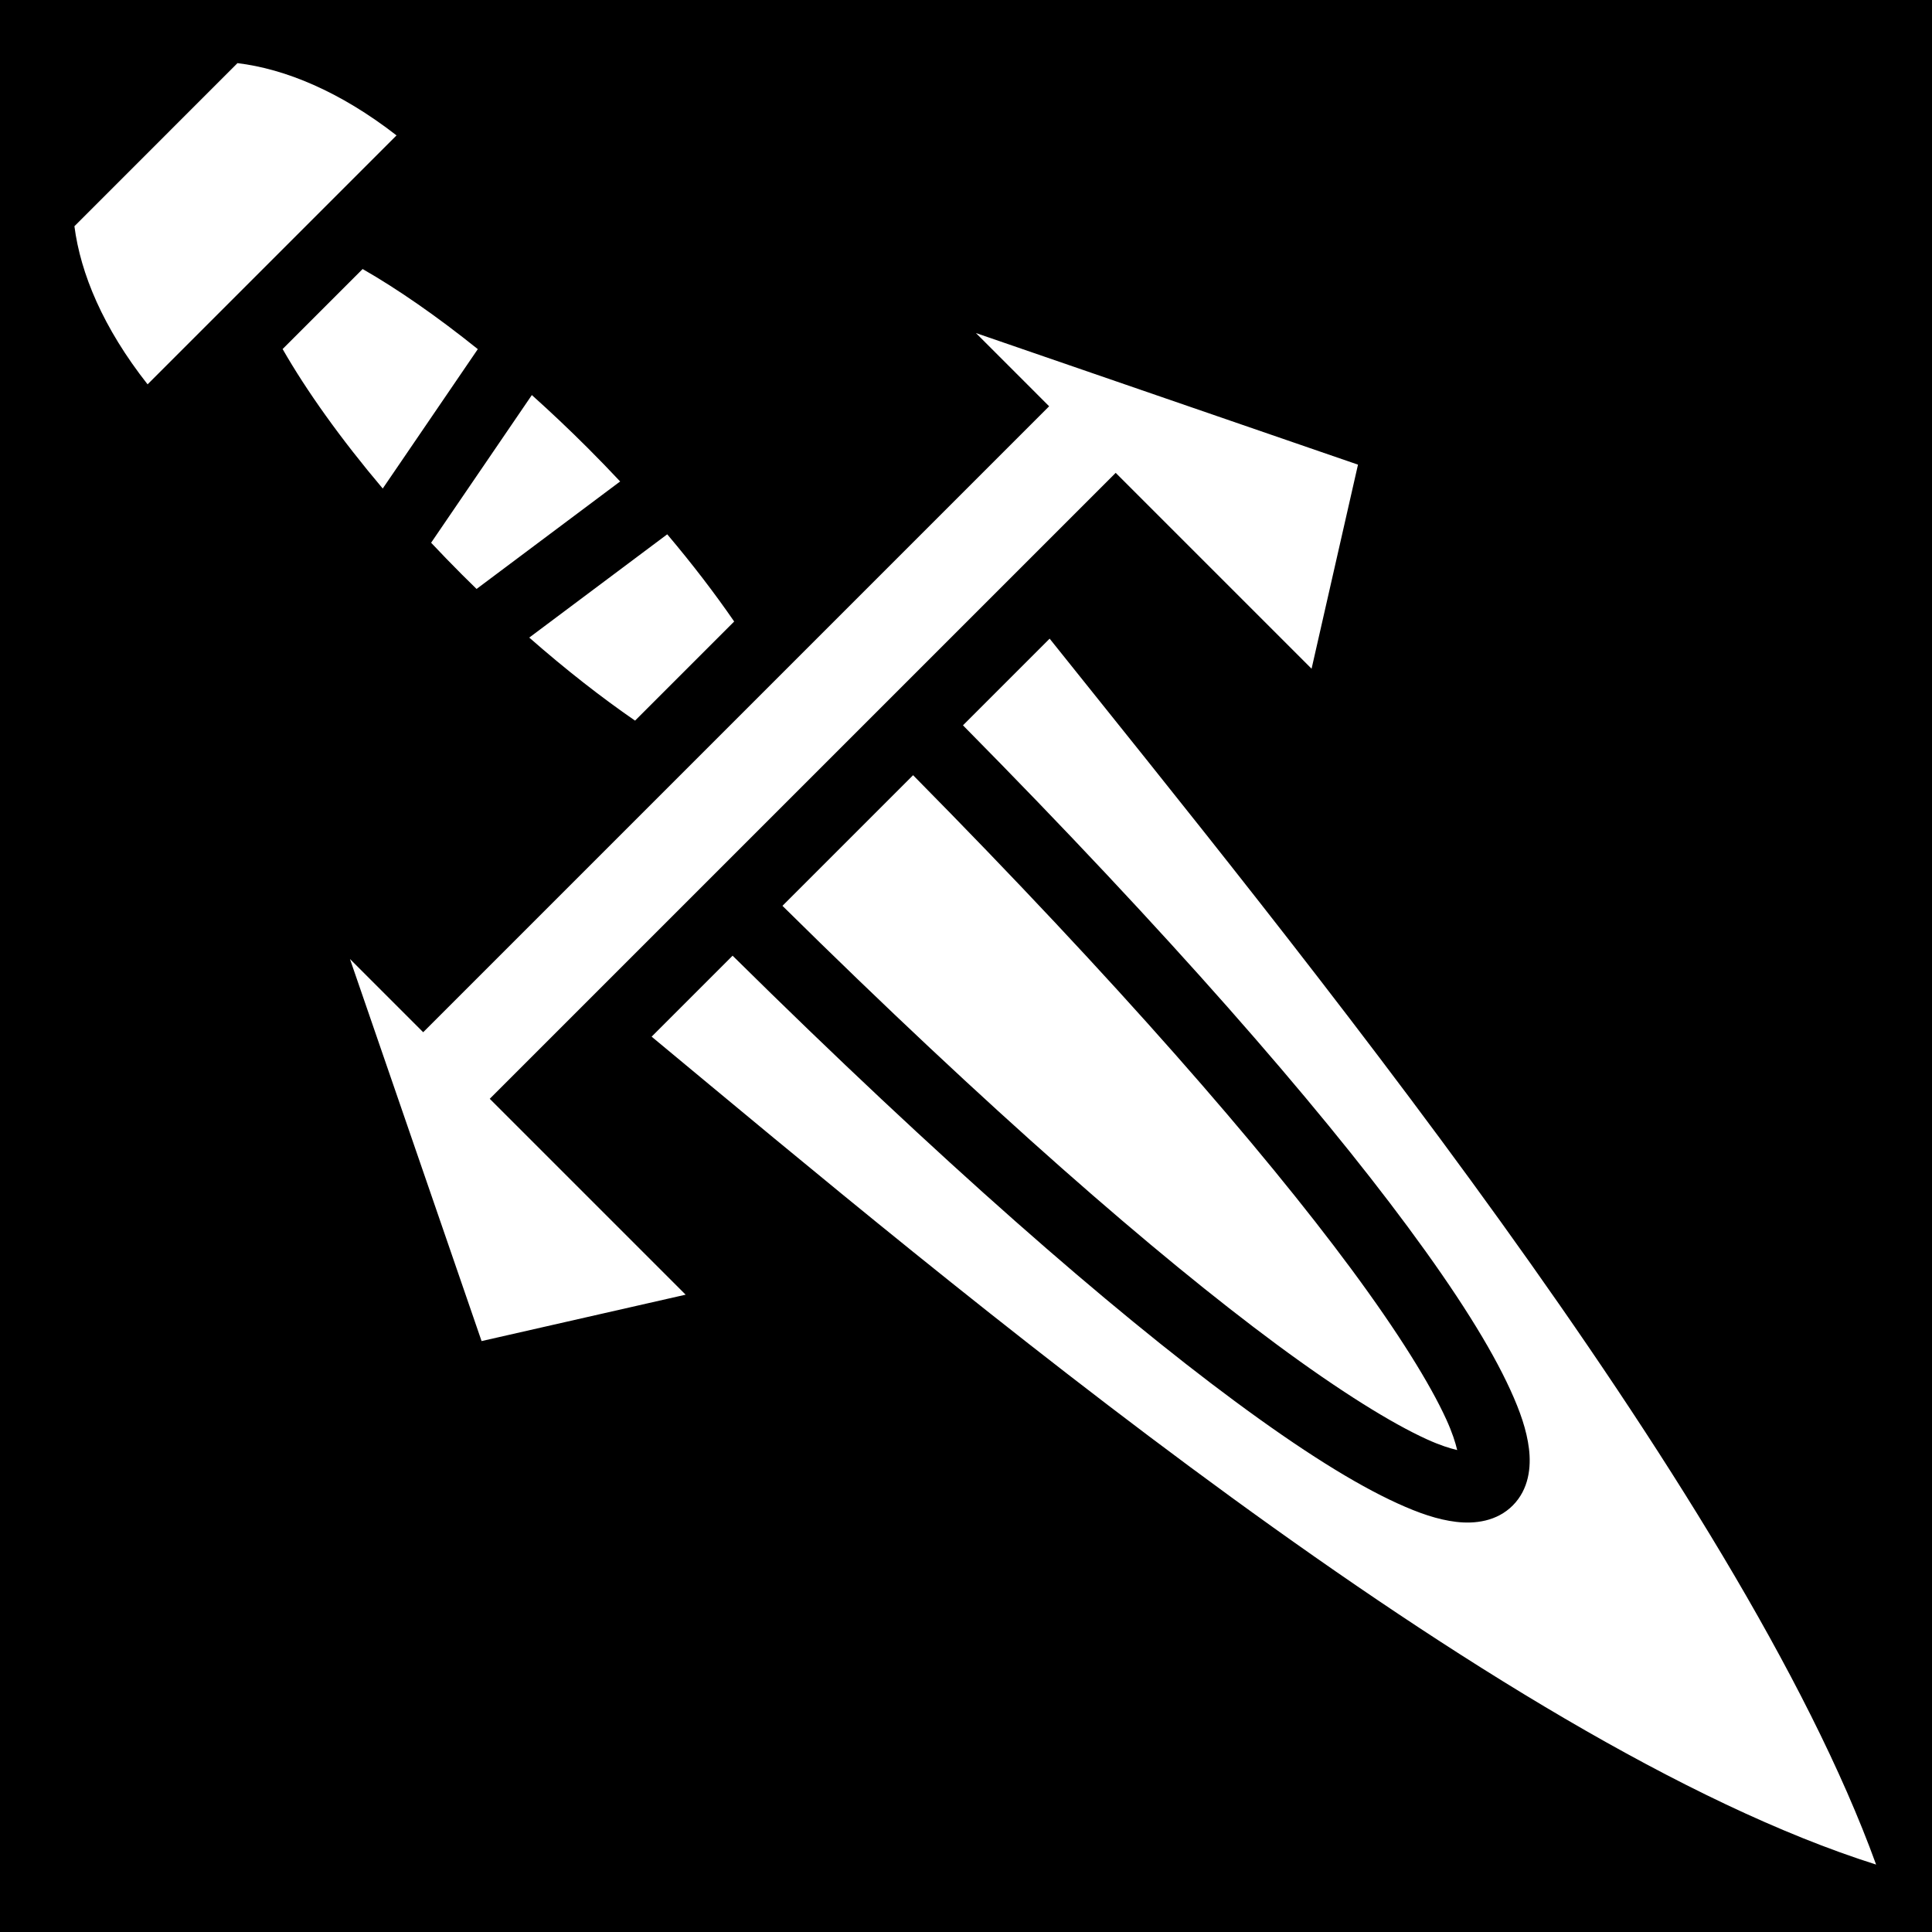 <svg xmlns="http://www.w3.org/2000/svg" viewBox="0 0 512 512" fill="currentColor"><path d="M0 0h512v512H0z"/><path fill="#fff" d="M62.936 16.73L19.72 59.95c1.622 12.54 7.583 26.894 19.39 41.904l65.974-65.973C90.058 24.2 75.52 18.26 62.937 16.73zM96.1 71.295L74.895 92.5c6.34 11.07 15.39 23.783 26.533 36.965l25.197-36.94c-10.865-8.725-21.27-15.93-30.525-21.23zM258.627 88.26l19.406 19.408L112.15 273.55l-19.408-19.405 34.88 101.255 54.08-12.298-51.913-51.91 165.884-165.883 51.908 51.907 12.3-54.08L258.628 88.26zm-117.682 16.435L114.25 143.83c2.63 2.796 5.335 5.595 8.125 8.385 1.305 1.305 2.612 2.592 3.92 3.863l38.05-28.486c-2.757-2.94-5.6-5.883-8.532-8.817-4.95-4.95-9.925-9.645-14.868-14.08zm35.877 36.903l-36.564 27.37c9.672 8.487 19.167 15.894 28.04 22.005l26.266-26.266c-5.07-7.363-11.01-15.144-17.742-23.11zm101.34 27.652l-22.967 22.967c54.55 55.23 93.45 99.893 117.893 132.922 13.023 17.596 21.977 31.83 27.18 43.22 2.6 5.695 4.322 10.65 4.923 15.554.603 4.903-.024 10.743-4.266 15.025-4.243 4.28-10.11 4.957-15.014 4.373-4.905-.585-9.854-2.296-15.54-4.887-11.375-5.182-25.592-14.118-43.183-27.135-33.02-24.434-77.71-63.365-133.044-118.02l-21.457 21.457c78.36 65.017 223.158 187.35 324.5 219.406-36.243-99.91-155.985-246.05-219.024-324.883zm-36.183 36.184l-34.623 34.62c54.882 54.197 99.09 92.638 130.948 116.214 16.98 12.565 30.55 20.932 39.812 25.152 3.486 1.588 6.076 2.39 8.057 2.863-.476-2-1.294-4.627-2.906-8.158-4.244-9.292-12.63-22.88-25.202-39.87-23.586-31.868-61.997-76.044-116.087-130.82z"/></svg>